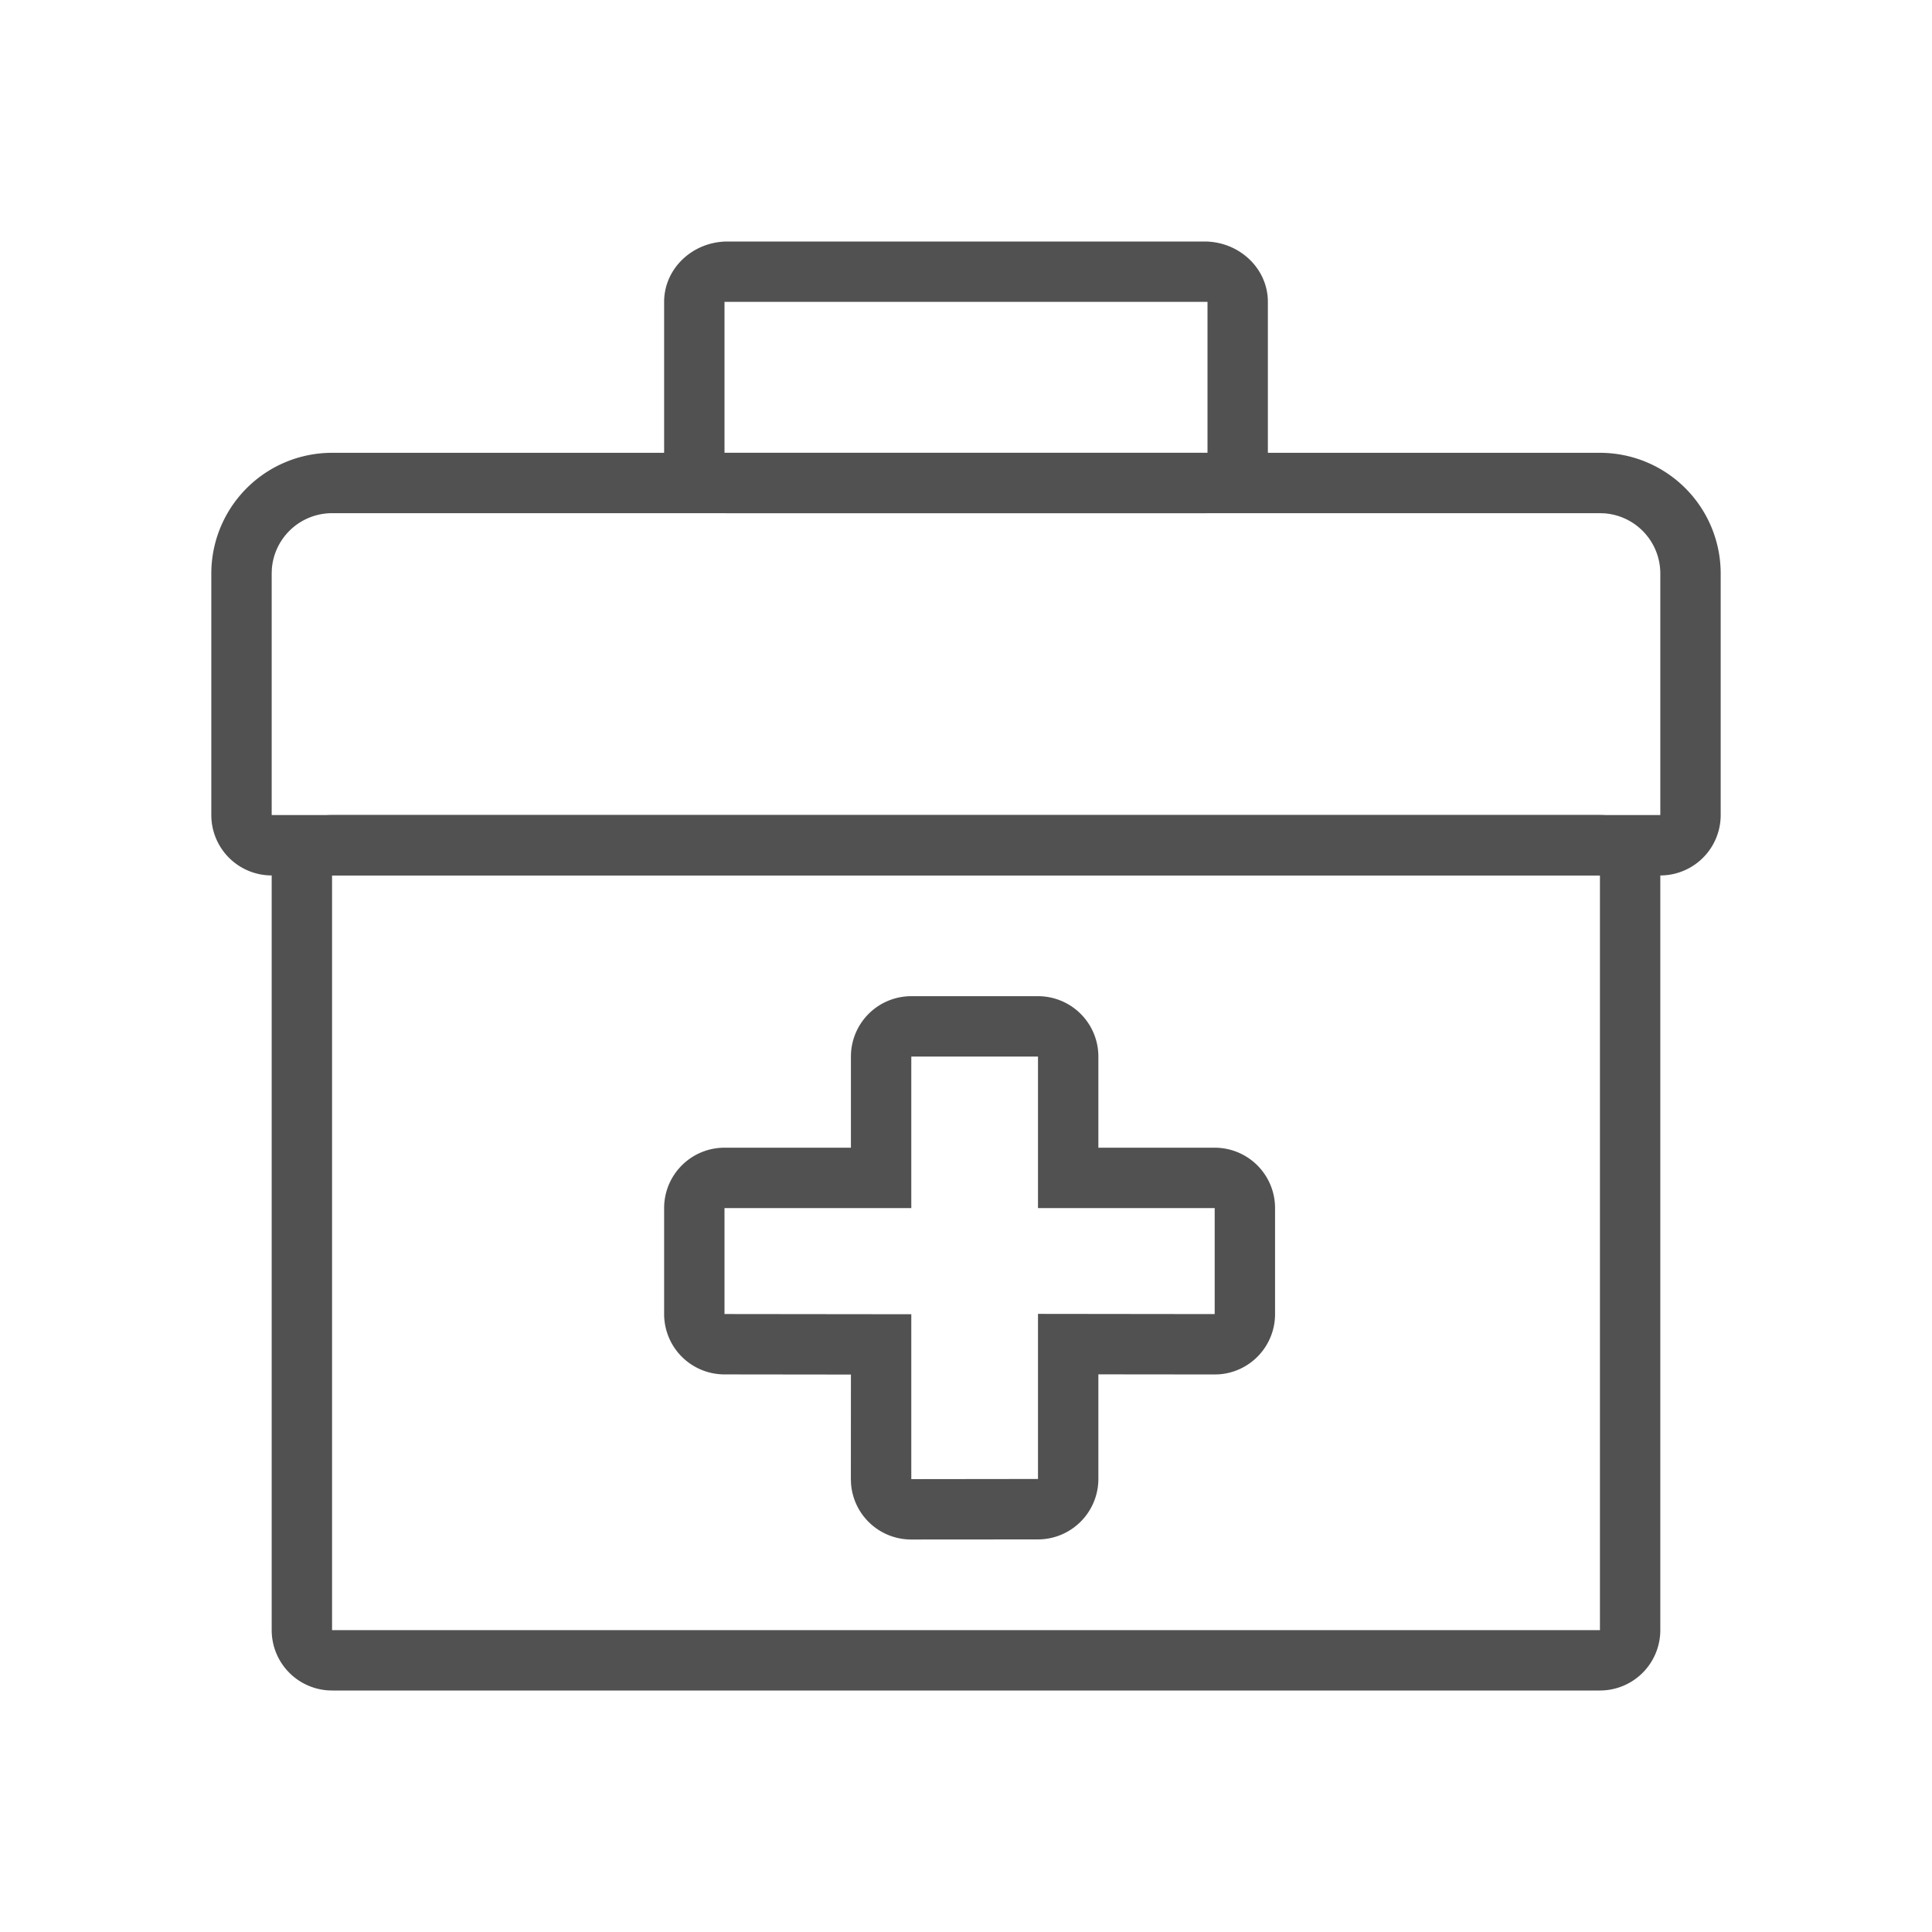 <?xml version="1.0" standalone="no"?><!DOCTYPE svg PUBLIC "-//W3C//DTD SVG 1.1//EN" "http://www.w3.org/Graphics/SVG/1.1/DTD/svg11.dtd"><svg class="icon" width="200px" height="200.00px" viewBox="0 0 1024 1024" version="1.1" xmlns="http://www.w3.org/2000/svg"><path fill="#515151" d="M848 240a64 64 0 0 1 64 64v128a32 32 0 0 1-32 32H144a32 32 0 0 1-32-32v-128a64 64 0 0 1 64-64h672z m0 32H176a32 32 0 0 0-31.92 29.6L144 304v128h736v-128a32 32 0 0 0-29.6-31.92L848 272z"  /><path fill="#515151" d="M638.32 128C656.912 128 672 142.32 672 160v80c0 17.68-15.088 32-33.68 32h-252.64C367.088 272 352 257.68 352 240v-80c0-17.68 15.088-32 33.68-32h252.64zM640 160H384v80h256v-80zM848 432a32 32 0 0 1 32 32v400a32 32 0 0 1-32 32H176a32 32 0 0 1-32-32V464a32 32 0 0 1 32-32h672z m0 32H176v400h672V464z"  /><path fill="#515151" d="M550.16 528a32 32 0 0 1 32 32v48.304h61.648a32 32 0 0 1 32 32v56.192a32 32 0 0 1-29.6 31.92l-2.448 0.08-61.6-0.064v55.456a32.08 32.08 0 0 1-32 32.032l-67.152 0.048a31.952 31.952 0 0 1-31.936-29.552l-0.096-2.4 0.032-55.472-67.04-0.08a32 32 0 0 1-31.968-32v-56.16a32 32 0 0 1 32-32h67.008V560a32 32 0 0 1 32-32h67.152z m0 112.304V560h-67.152v80.304H384v56.16l99.008 0.112v87.392l67.152-0.08v-87.504l93.648 0.112V640.32h-93.648z"  /></svg>